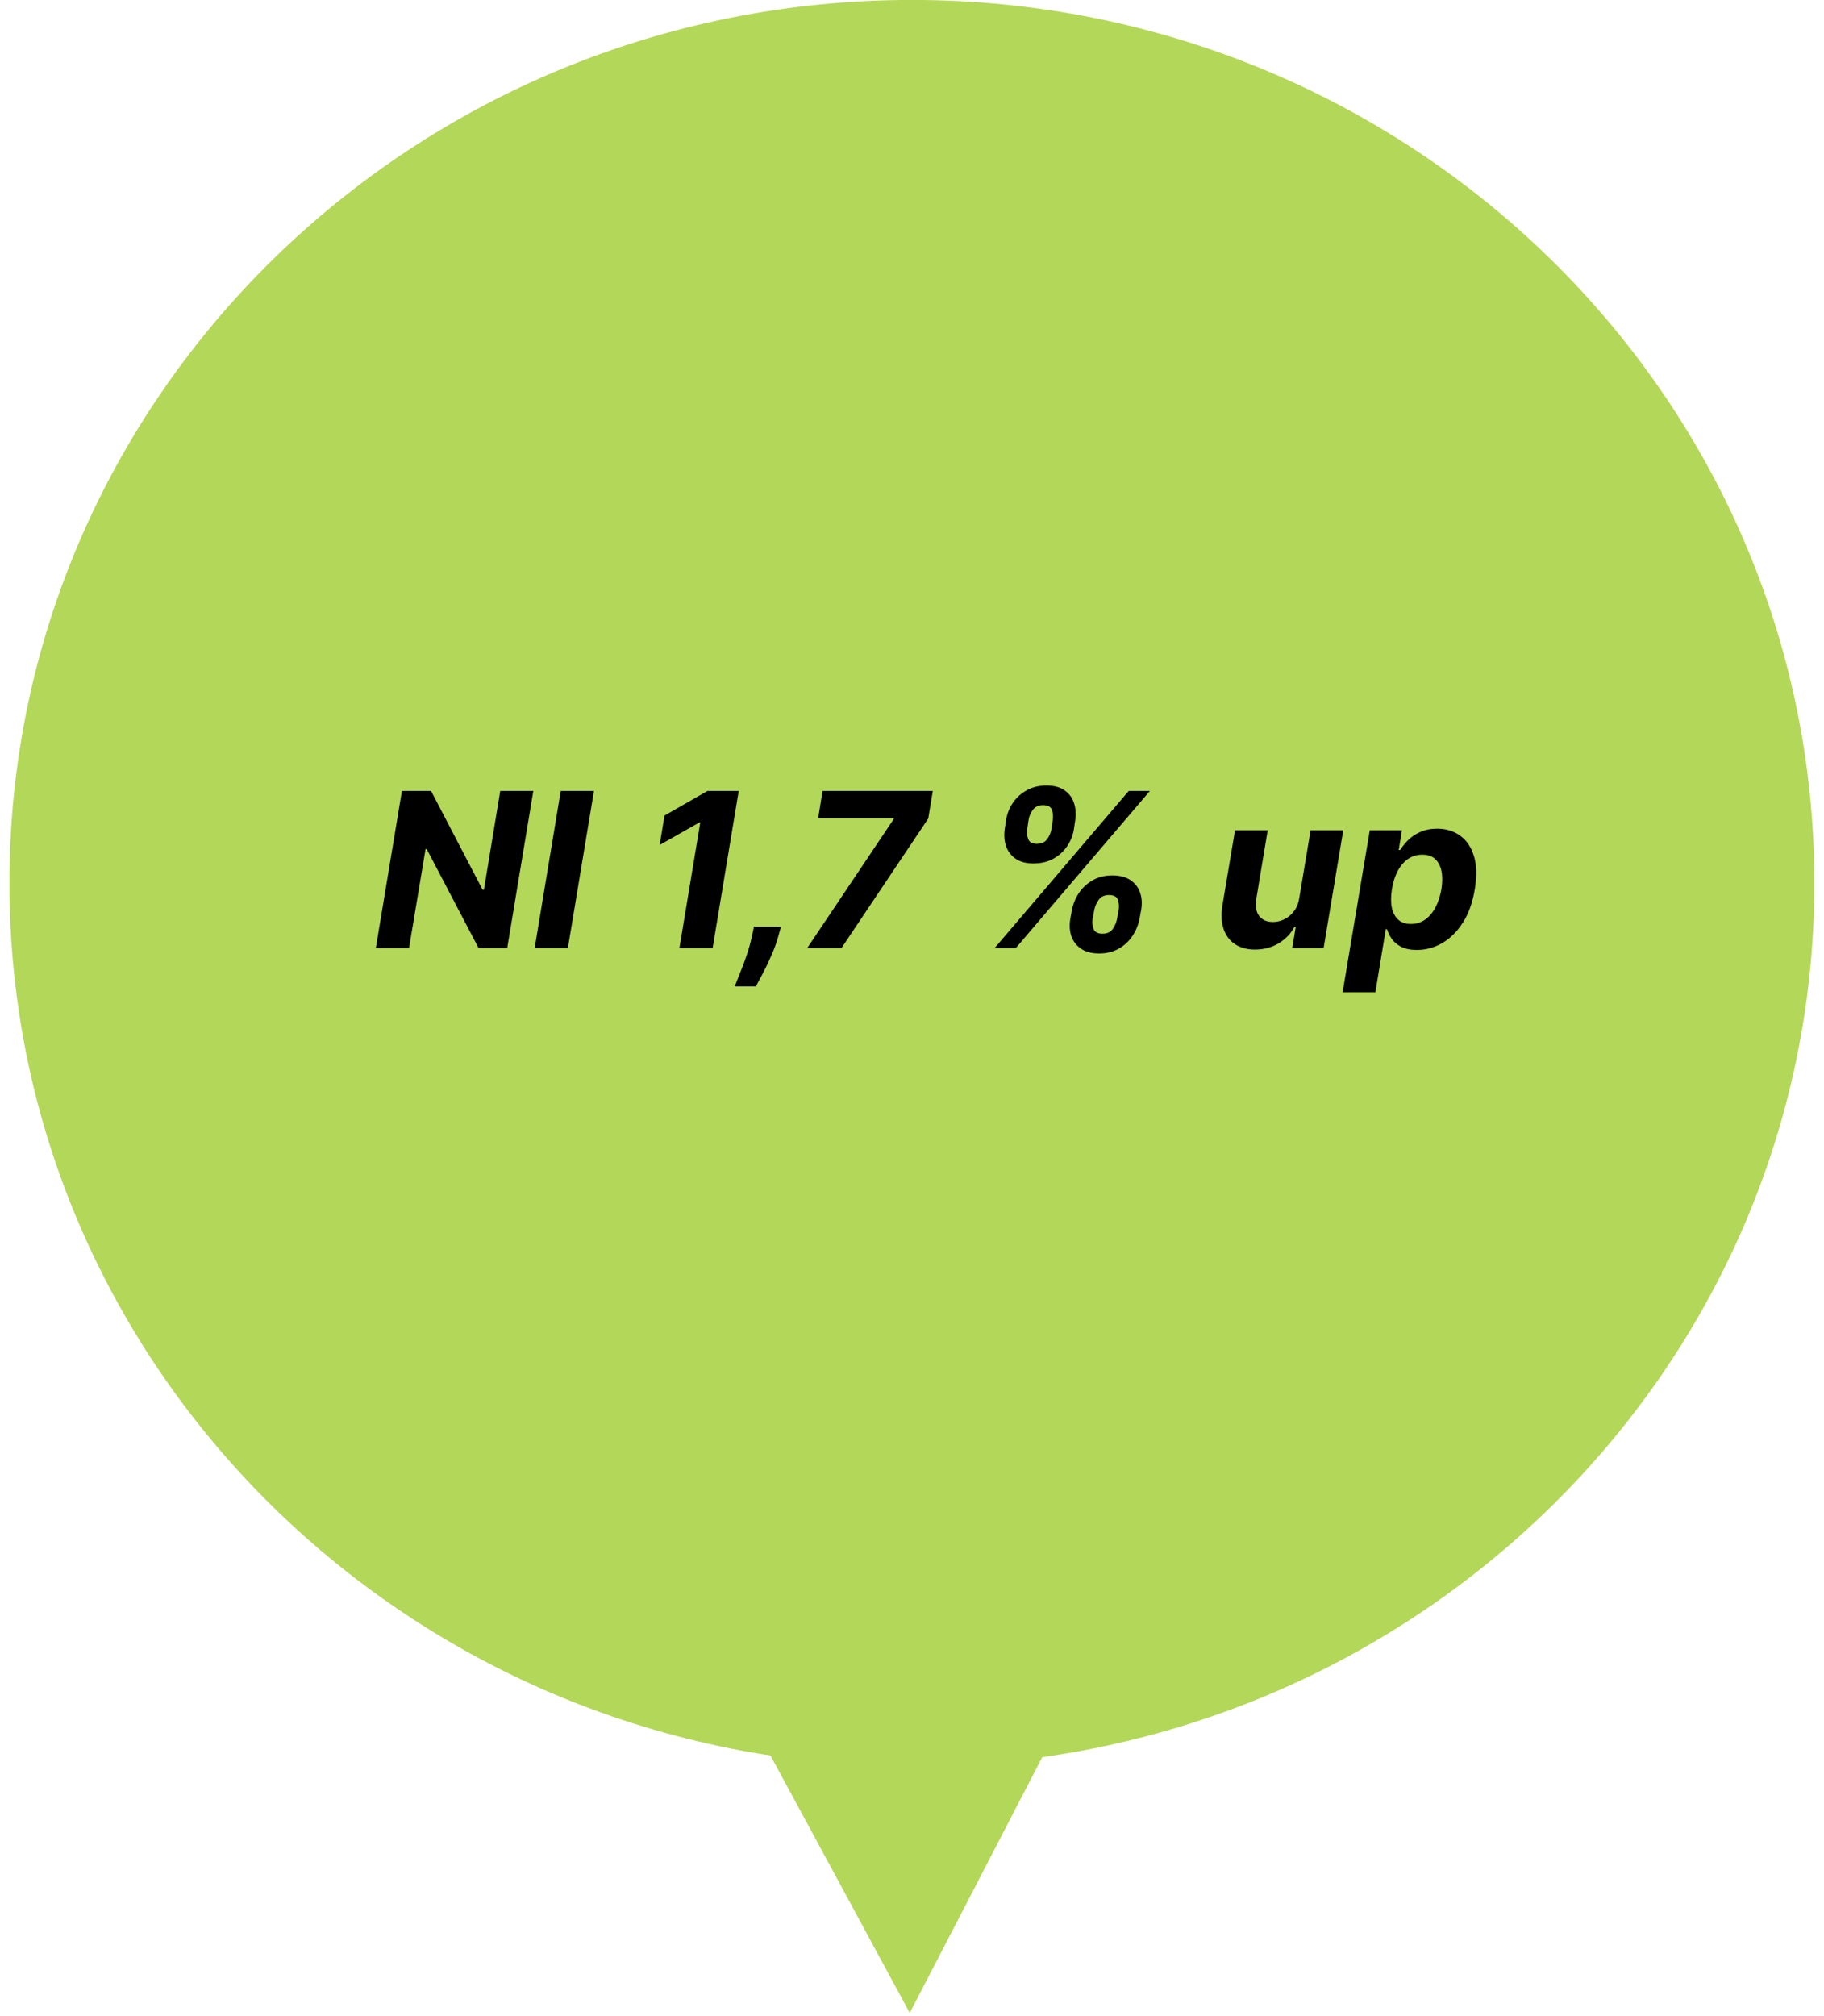 <svg width="152" height="168" viewBox="0 0 152 168" fill="none" xmlns="http://www.w3.org/2000/svg">
<path d="M151.197 73.59C151.197 114.235 117.526 147.185 75.991 147.185C34.456 147.185 0.785 114.235 0.785 73.59C0.785 32.945 34.456 -0.005 75.991 -0.005C117.526 -0.005 151.197 32.945 151.197 73.59Z" fill="#A8D140" fill-opacity="0.87"/>
<path d="M44.443 65.909L42.269 79H39.879L35.564 70.761H35.462L34.087 79H31.32L33.493 65.909H35.922L40.217 74.142H40.326L41.688 65.909H44.443ZM49.497 65.909L47.324 79H44.556L46.729 65.909H49.497ZM61.559 65.909L59.386 79H56.618L58.356 68.536H58.28L54.969 70.415L55.378 67.961L58.957 65.909H61.559ZM65.086 77.21L64.887 77.913C64.738 78.476 64.54 79.036 64.293 79.594C64.05 80.153 63.807 80.66 63.564 81.116C63.321 81.576 63.13 81.936 62.989 82.196H61.225C61.319 81.953 61.457 81.606 61.64 81.154C61.828 80.707 62.017 80.202 62.209 79.639C62.405 79.077 62.561 78.506 62.676 77.926L62.836 77.21H65.086ZM67.269 79L74.472 68.261L74.498 68.172H68.183L68.547 65.909H77.732L77.355 68.204L70.126 79H67.269ZM89.196 76.546L89.324 75.855C89.422 75.331 89.618 74.849 89.912 74.41C90.211 73.967 90.594 73.614 91.063 73.349C91.532 73.081 92.073 72.947 92.686 72.947C93.313 72.947 93.82 73.079 94.208 73.343C94.6 73.607 94.868 73.961 95.013 74.404C95.162 74.843 95.188 75.327 95.09 75.855L94.962 76.546C94.864 77.065 94.668 77.547 94.374 77.99C94.08 78.433 93.698 78.787 93.23 79.051C92.761 79.32 92.216 79.454 91.593 79.454C90.971 79.454 90.466 79.32 90.079 79.051C89.691 78.787 89.422 78.433 89.273 77.99C89.128 77.547 89.103 77.065 89.196 76.546ZM91.184 75.855L91.056 76.546C91.001 76.848 91.025 77.133 91.127 77.402C91.233 77.671 91.481 77.805 91.868 77.805C92.26 77.805 92.548 77.673 92.731 77.408C92.914 77.144 93.034 76.856 93.089 76.546L93.217 75.855C93.272 75.544 93.253 75.254 93.159 74.986C93.066 74.717 92.816 74.583 92.412 74.583C92.032 74.583 91.747 74.717 91.555 74.986C91.363 75.254 91.24 75.544 91.184 75.855ZM83.731 69.054L83.834 68.364C83.914 67.831 84.104 67.345 84.402 66.906C84.701 66.467 85.088 66.116 85.566 65.852C86.043 65.587 86.586 65.455 87.196 65.455C87.822 65.455 88.325 65.587 88.704 65.852C89.088 66.116 89.352 66.467 89.497 66.906C89.642 67.345 89.676 67.831 89.599 68.364L89.497 69.054C89.42 69.582 89.233 70.066 88.934 70.505C88.64 70.944 88.255 71.296 87.777 71.56C87.3 71.82 86.75 71.95 86.128 71.95C85.506 71.95 85.005 71.817 84.626 71.553C84.247 71.289 83.983 70.938 83.834 70.499C83.689 70.06 83.654 69.578 83.731 69.054ZM85.706 68.364L85.604 69.054C85.557 69.369 85.583 69.659 85.681 69.923C85.783 70.183 86.024 70.313 86.403 70.313C86.791 70.313 87.079 70.183 87.266 69.923C87.458 69.659 87.577 69.369 87.624 69.054L87.726 68.364C87.773 68.053 87.752 67.763 87.662 67.494C87.573 67.226 87.326 67.092 86.921 67.092C86.541 67.092 86.254 67.228 86.058 67.501C85.866 67.773 85.749 68.061 85.706 68.364ZM82.887 79L94.061 65.909H95.825L84.652 79H82.887ZM108.275 74.82L109.215 69.182H111.938L110.301 79H107.687L107.981 77.217H107.879C107.576 77.792 107.135 78.254 106.556 78.604C105.976 78.953 105.318 79.128 104.58 79.128C103.924 79.128 103.37 78.979 102.919 78.68C102.471 78.382 102.154 77.958 101.966 77.408C101.779 76.859 101.747 76.2 101.87 75.433L102.919 69.182H105.642L104.683 74.947C104.593 75.527 104.674 75.985 104.926 76.322C105.177 76.658 105.561 76.827 106.076 76.827C106.404 76.827 106.722 76.752 107.029 76.603C107.34 76.45 107.608 76.224 107.834 75.925C108.06 75.627 108.207 75.258 108.275 74.82ZM111.885 82.682L114.148 69.182H116.832L116.558 70.831H116.679C116.841 70.567 117.056 70.298 117.325 70.026C117.597 69.749 117.936 69.519 118.341 69.335C118.746 69.148 119.221 69.054 119.766 69.054C120.487 69.054 121.115 69.242 121.652 69.617C122.189 69.987 122.577 70.548 122.815 71.298C123.058 72.043 123.086 72.979 122.898 74.104C122.719 75.199 122.389 76.124 121.908 76.878C121.43 77.628 120.857 78.197 120.188 78.585C119.523 78.968 118.818 79.16 118.072 79.16C117.544 79.16 117.109 79.072 116.768 78.898C116.432 78.723 116.17 78.504 115.982 78.239C115.795 77.971 115.663 77.7 115.586 77.428H115.484L114.614 82.682H111.885ZM115.995 74.091C115.901 74.675 115.897 75.184 115.982 75.619C116.072 76.053 116.251 76.392 116.519 76.635C116.788 76.874 117.141 76.993 117.58 76.993C118.023 76.993 118.418 76.871 118.763 76.629C119.108 76.381 119.396 76.04 119.626 75.606C119.856 75.167 120.02 74.662 120.118 74.091C120.207 73.524 120.21 73.026 120.124 72.595C120.039 72.165 119.864 71.828 119.6 71.585C119.336 71.342 118.978 71.221 118.526 71.221C118.087 71.221 117.693 71.338 117.344 71.572C116.999 71.807 116.711 72.139 116.481 72.57C116.251 73 116.089 73.507 115.995 74.091Z" fill="black"/>
<path d="M75.812 167.739L57.978 134.774L93.047 134.471L75.812 167.739Z" fill="#B3D759"/>
</svg>
